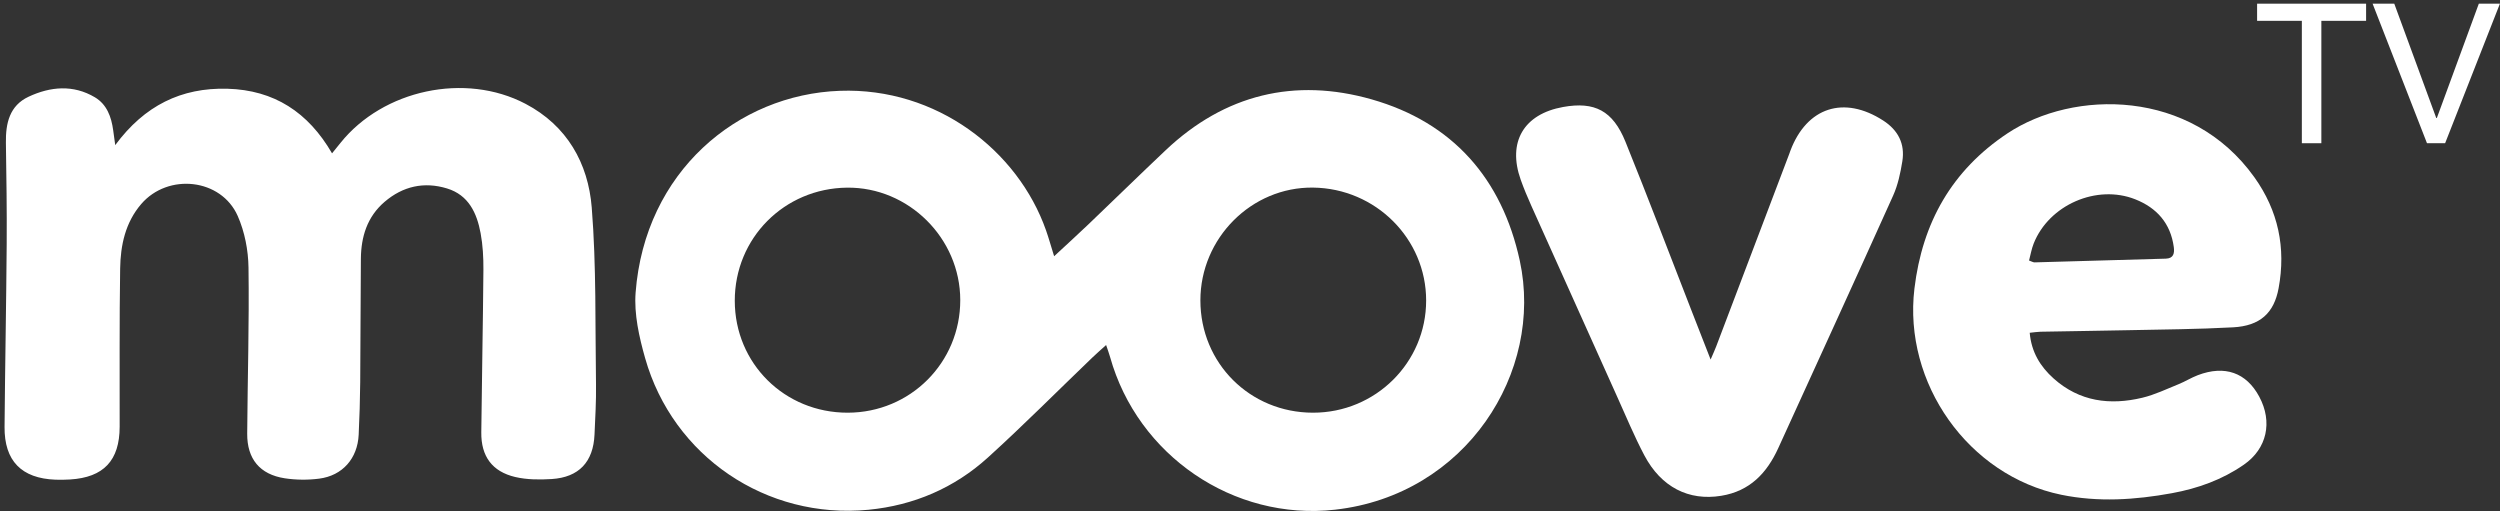 <?xml version="1.0" encoding="UTF-8"?>
<svg width="269px" height="55px" viewBox="0 0 269 55" version="1.1" xmlns="http://www.w3.org/2000/svg" xmlns:xlink="http://www.w3.org/1999/xlink">
    <rect x="0" y="0" width="269" height="55" fill="#333333" stroke="none"/>
    <!-- Generator: Sketch 54.1 (76490) - https://sketchapp.com -->
    <title>moovetv svg</title>
    <desc>Created with Sketch.</desc>
    <g id="Stage-2" stroke="none" stroke-width="1" fill="none" fill-rule="evenodd">
        <g id="iPad-Pro-Copy" transform="translate(-50, -26)" fill="#FFFFFF">
            <g id="Group-5">
                <g id="moovetv-svg" transform="translate(50, 26)">
                    <path d="M119.018,37.125 C118.429,37.66 117.985,38.042 117.565,38.445 C113.815,42.045 110.148,45.736 106.303,49.226 C102.682,52.513 98.31,54.381 93.448,54.851 C82.463,55.915 72.409,49.107 69.416,38.536 C68.771,36.261 68.215,33.798 68.392,31.481 C69.387,18.485 79.36,10.165 90.37,9.771 C100.784,9.397 109.529,16.198 112.55,24.778 C112.851,25.634 113.092,26.508 113.424,27.571 C114.749,26.341 115.95,25.252 117.12,24.133 C119.895,21.482 122.638,18.797 125.428,16.161 C131.78,10.154 139.318,8.333 147.598,10.694 C156.3,13.176 161.609,19.212 163.528,28.044 C166.137,40.051 157.739,53.264 143.654,54.842 C132.705,56.068 122.403,48.988 119.444,38.411 C119.343,38.046 119.205,37.688 119.018,37.125 Z M91.215,44.406 C97.953,44.396 103.329,39.019 103.324,32.289 C103.32,25.634 97.762,20.118 91.142,20.191 C84.378,20.266 79.055,25.628 79.062,32.364 C79.067,39.109 84.423,44.415 91.215,44.406 Z M141.279,44.406 C148.008,44.412 153.453,39.012 153.453,32.333 C153.453,25.691 148.024,20.268 141.288,20.185 C134.672,20.102 129.162,25.619 129.162,32.321 C129.162,39.082 134.494,44.402 141.279,44.406 Z" id="Shape"></path>
                    <path d="M12.399,15.615 C15.555,11.349 19.508,9.416 24.463,9.548 C29.491,9.685 33.165,12.077 35.728,16.499 C36.103,16.037 36.371,15.705 36.639,15.372 C41.228,9.655 50.05,7.756 56.55,11.173 C61.014,13.519 63.291,17.568 63.671,22.327 C64.175,28.645 64.036,35.018 64.13,41.365 C64.156,43.163 64.05,44.962 63.97,46.759 C63.84,49.702 62.295,51.357 59.361,51.545 C58.06,51.626 56.698,51.62 55.44,51.326 C52.949,50.74 51.761,49.091 51.787,46.533 C51.848,40.7 51.968,34.865 52.015,29.03 C52.024,27.719 51.954,26.382 51.715,25.096 C51.314,22.931 50.429,20.99 48.103,20.278 C45.63,19.521 43.348,20.036 41.38,21.72 C39.514,23.318 38.853,25.462 38.831,27.831 C38.789,32.266 38.799,36.705 38.759,41.143 C38.742,43.018 38.682,44.899 38.594,46.775 C38.473,49.329 36.859,51.182 34.333,51.504 C33.12,51.661 31.845,51.648 30.635,51.463 C27.956,51.05 26.58,49.379 26.599,46.659 C26.64,40.702 26.823,34.745 26.739,28.792 C26.715,26.926 26.328,24.939 25.578,23.238 C23.799,19.203 18.09,18.585 15.192,21.957 C13.483,23.949 12.969,26.386 12.929,28.886 C12.841,34.561 12.884,40.239 12.875,45.918 C12.869,49.551 11.157,51.373 7.531,51.592 C7.013,51.623 6.49,51.633 5.972,51.614 C2.311,51.477 0.458,49.589 0.49,45.93 C0.545,39.372 0.672,32.821 0.72,26.263 C0.746,22.628 0.689,18.988 0.635,15.351 C0.604,13.265 1.025,11.364 3.078,10.406 C5.421,9.313 7.873,9.084 10.208,10.467 C11.503,11.236 11.981,12.576 12.179,14.016 C12.236,14.439 12.295,14.863 12.399,15.615 Z" id="Path"></path>
                    <path d="M218.397,35.807 C218.579,37.882 219.533,39.441 220.969,40.725 C223.749,43.213 227.032,43.632 230.513,42.797 C231.859,42.475 233.134,41.855 234.425,41.335 C235.128,41.05 235.777,40.638 236.485,40.369 C239.387,39.266 241.708,40.09 243.095,42.681 C244.557,45.404 243.926,48.275 241.444,49.996 C239.108,51.621 236.483,52.557 233.702,53.067 C229.746,53.79 225.777,54.053 221.797,53.237 C211.781,51.177 204.776,41.219 205.992,31.056 C206.844,23.947 210.026,18.33 215.981,14.364 C223.117,9.613 235.746,9.527 242.566,19.067 C245.145,22.675 245.983,26.673 245.178,31.012 C244.684,33.688 243.181,35.065 240.28,35.221 C236.492,35.428 232.695,35.45 228.902,35.531 C225.785,35.597 222.67,35.635 219.554,35.694 C219.205,35.701 218.857,35.763 218.397,35.807 Z M218.325,28.032 C218.636,28.142 218.782,28.239 218.926,28.232 C223.632,28.107 228.337,27.973 233.042,27.831 C233.88,27.806 233.991,27.246 233.899,26.575 C233.552,24.034 232.079,22.367 229.754,21.446 C225.6,19.801 220.465,22.05 218.82,26.213 C218.594,26.786 218.492,27.406 218.325,28.032 Z" id="Shape"></path>
                    <path d="M184.063,38.687 C184.358,37.999 184.522,37.645 184.66,37.282 C187.283,30.37 189.906,23.46 192.527,16.55 C192.571,16.437 192.607,16.322 192.649,16.209 C194.417,11.535 198.415,10.245 202.634,12.971 C204.244,14.012 204.994,15.478 204.691,17.355 C204.49,18.605 204.219,19.892 203.704,21.039 C199.621,30.111 195.472,39.157 191.345,48.209 C190.117,50.907 188.285,52.847 185.199,53.348 C181.722,53.914 178.742,52.434 176.922,48.979 C175.843,46.931 174.954,44.781 174.001,42.672 C170.913,35.823 167.833,28.971 164.759,22.116 C164.351,21.205 163.964,20.28 163.629,19.341 C162.185,15.286 163.95,12.273 168.195,11.511 C171.579,10.904 173.543,11.902 174.901,15.256 C177.328,21.257 179.625,27.309 181.975,33.341 C182.626,35.009 183.278,36.678 184.063,38.687 Z" id="Path"></path>
                    <g id="Group" transform="translate(242.793, 0)" fill-rule="nonzero">
                        <polygon id="Path" points="6.985 15.411 4.886 15.411 4.886 2.241 0.071 2.241 0.071 0.396 11.799 0.396 11.799 2.242 6.985 2.242"></polygon>
                        <polygon id="Path" points="19.348 12.697 19.412 12.697 23.929 0.396 26.198 0.396 20.302 15.411 18.351 15.411 12.498 0.396 14.831 0.396"></polygon>
                    </g>
                </g>
            </g>
        </g>
    </g>
</svg>